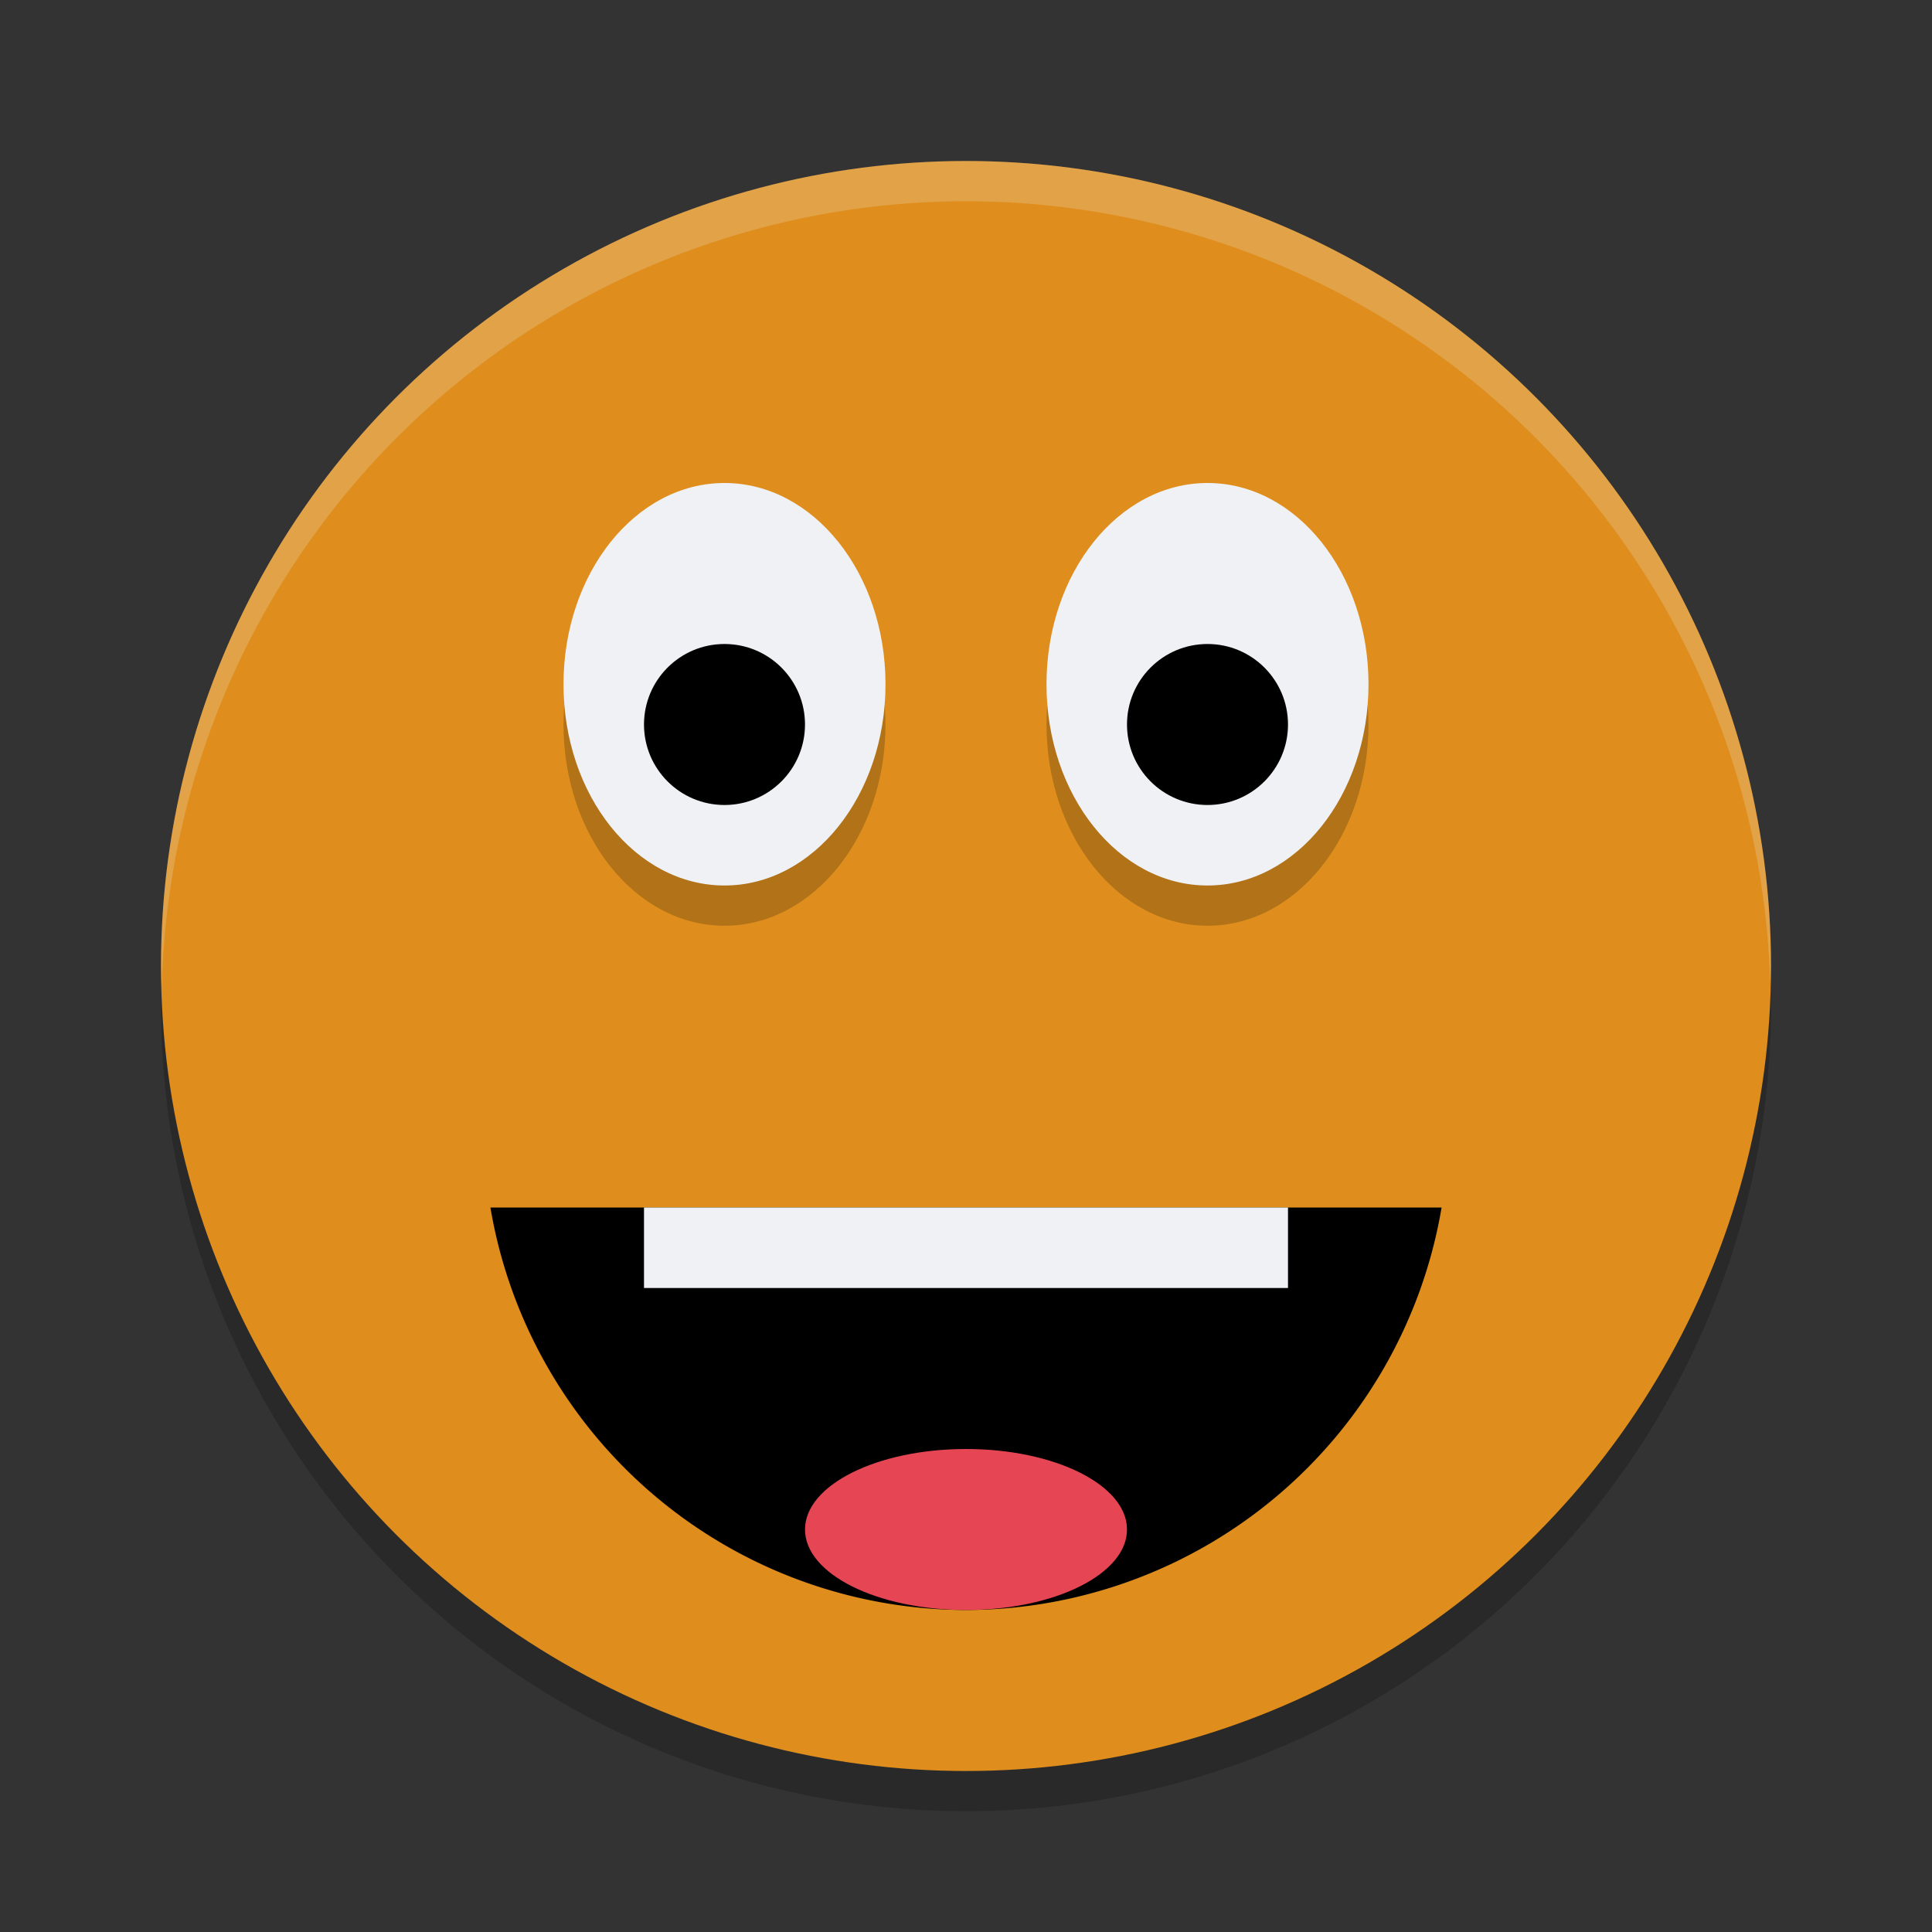 <svg xmlns="http://www.w3.org/2000/svg" width="24" height="24" version="1.1">
 <rect width="100%" height="100%" fill="#333333" stroke="none"/>
 <circle style="opacity:0.2" cx="12" cy="12.5" r="10"/>
 <circle style="fill:#df8e1d" cx="12" cy="12" r="10"/>
 <path d="M 6.092 15 A 6 6 0 0 0 12 20 A 6 6 0 0 0 17.908 15 L 6.092 15 z"/>
 <ellipse style="opacity:0.2" cx="9" cy="9" rx="2" ry="2.5"/>
 <ellipse style="fill:#eff1f5" cx="9" cy="8.5" rx="2" ry="2.5"/>
 <ellipse style="opacity:0.2" cx="15" cy="9" rx="2" ry="2.5"/>
 <ellipse style="fill:#eff1f5" cx="15" cy="8.5" rx="2" ry="2.5"/>
 <circle cx="9" cy="9" r="1"/>
 <circle cx="15" cy="9" r="1"/>
 <rect style="fill:#eff1f5" width="8" height="1" x="8" y="15"/>
 <ellipse style="fill:#e64553" cx="12" cy="19" rx="2" ry="1"/>
 <path style="opacity:0.2;fill:#eff1f5" d="M 12,2 A 10,10 0 0 0 2,12 10,10 0 0 0 2.01,12.293 10,10 0 0 1 12,2.5 10,10 0 0 1 21.99,12.207 10,10 0 0 0 22,12 10,10 0 0 0 12,2 Z"/>
</svg>
